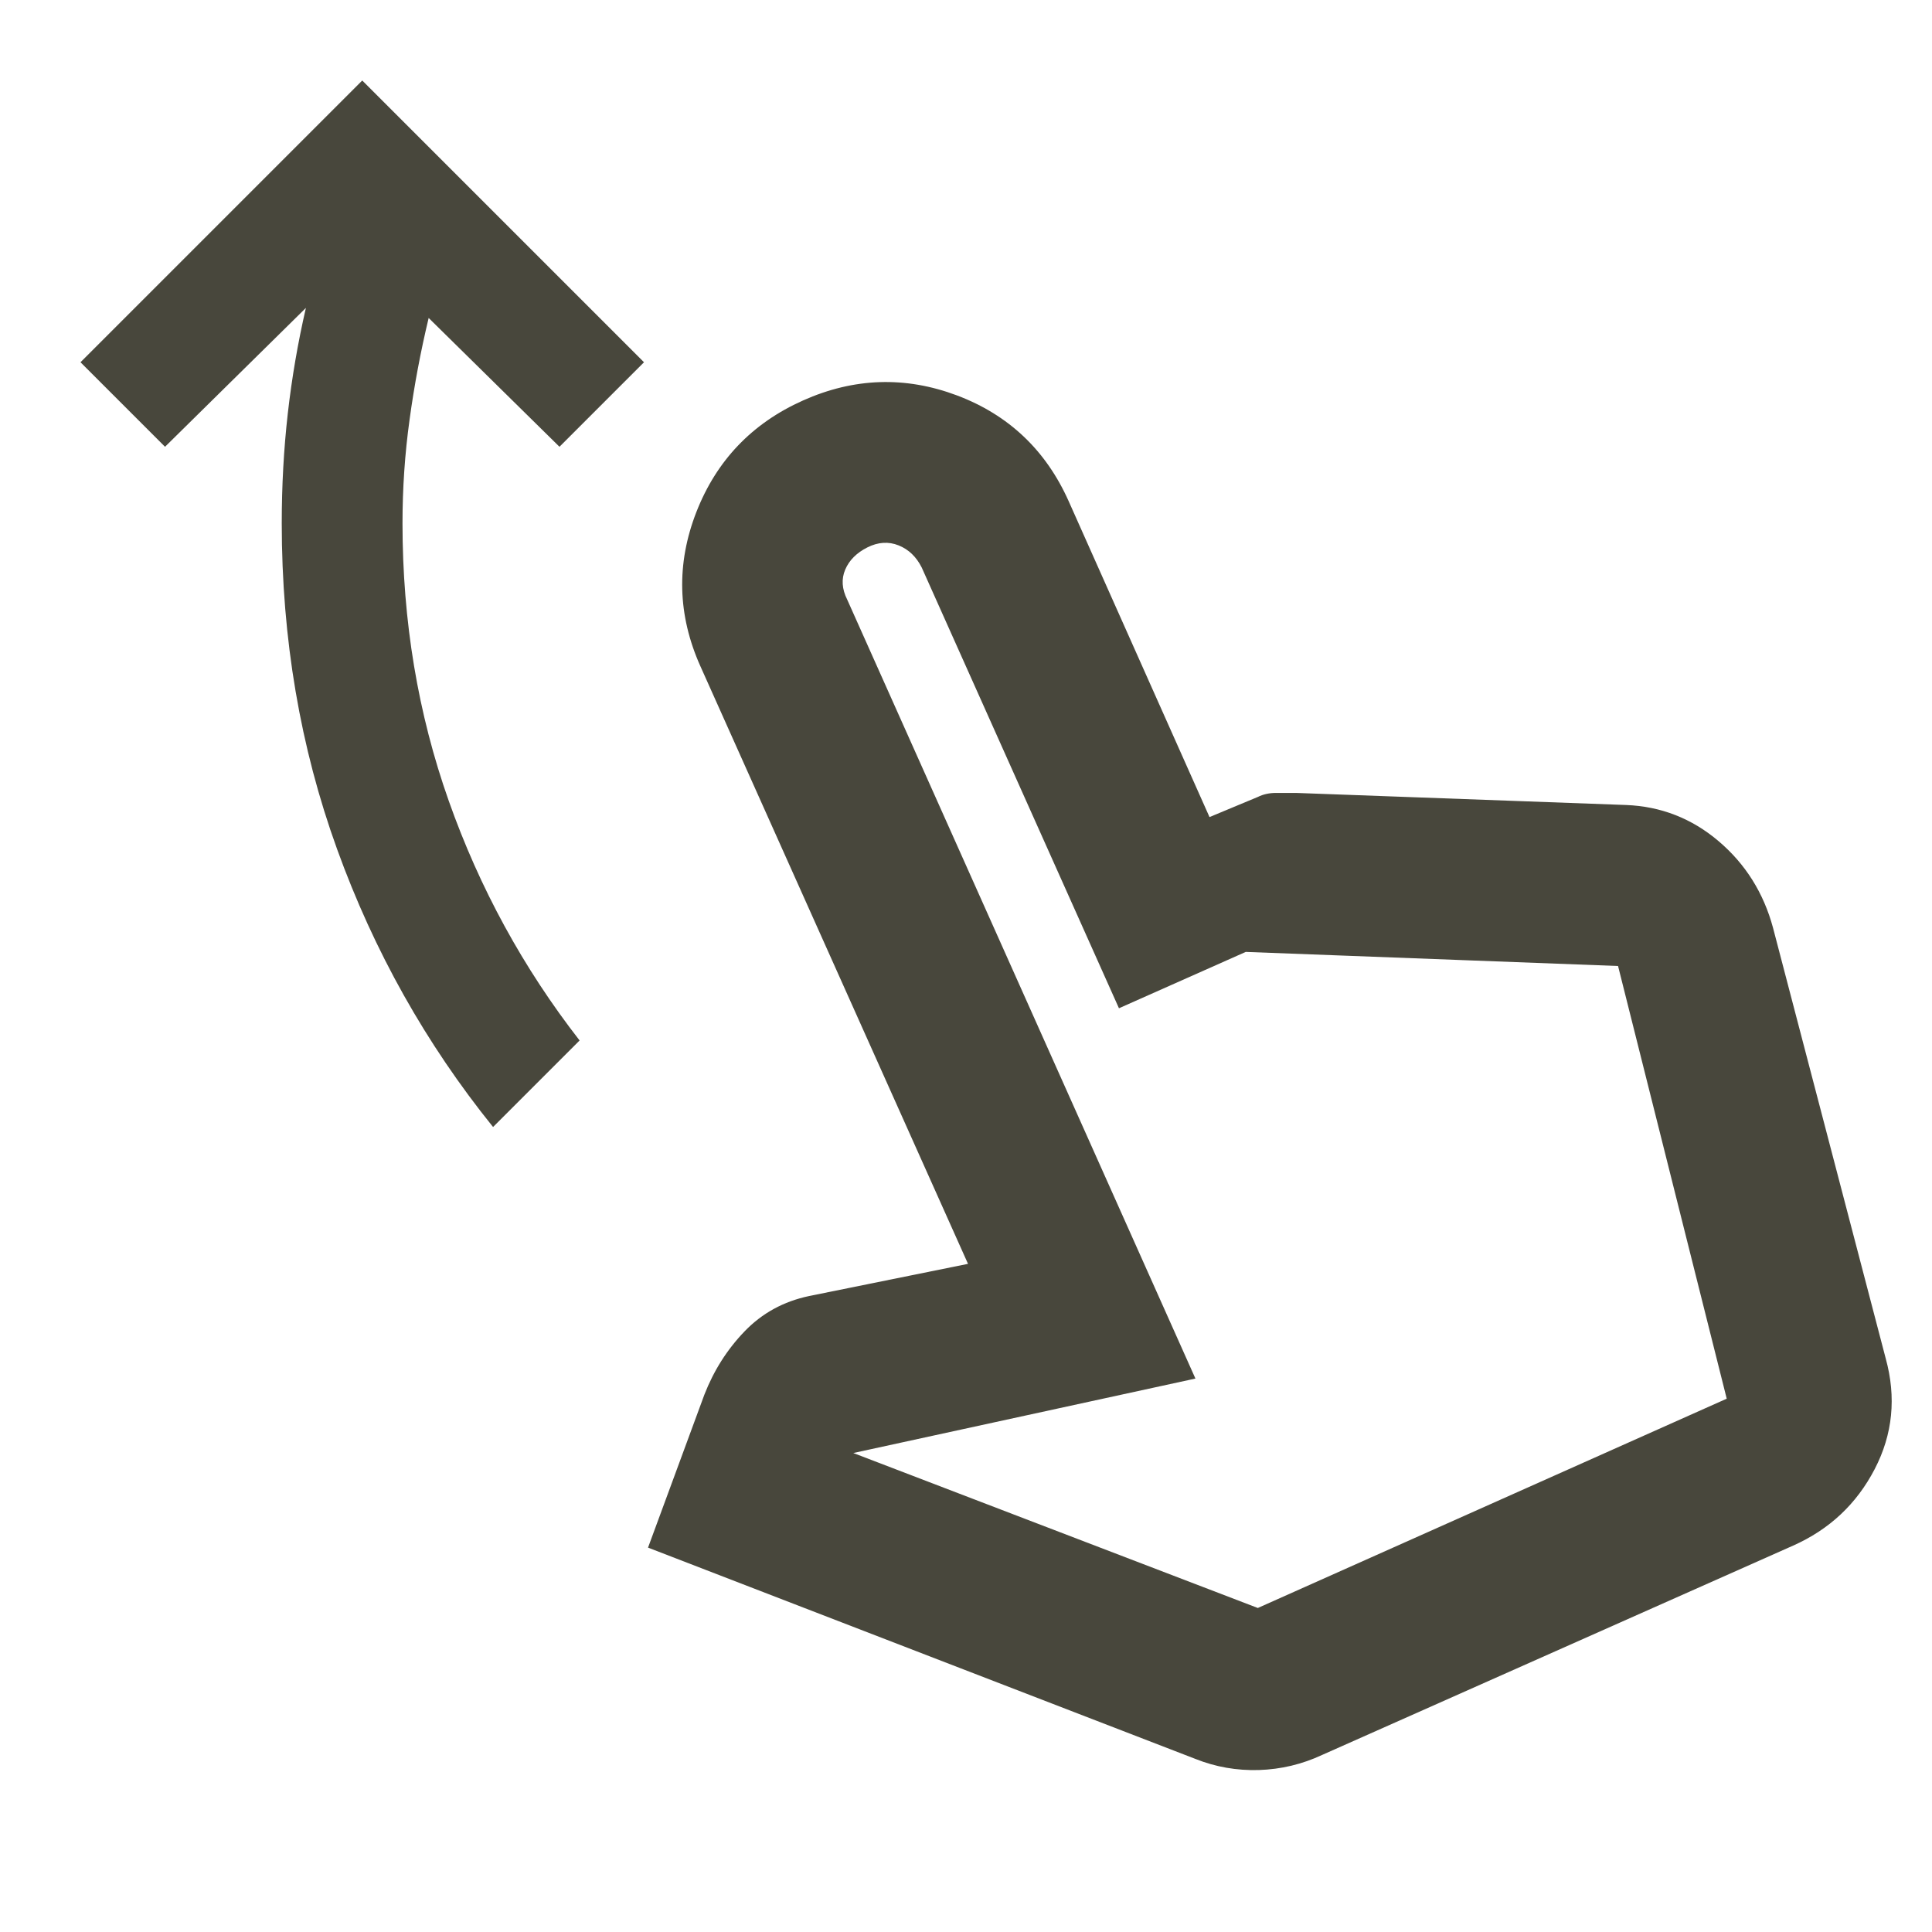 <svg viewBox="0 0 24 24" fill="none" xmlns="http://www.w3.org/2000/svg">
<mask id="mask0_716_3186" style="mask-type:alpha" maskUnits="userSpaceOnUse" x="0" y="0" width="24" height="24">
<rect width="24" height="24" fill="#D9D9D9"/>
</mask>
<g mask="url(#mask0_716_3186)">
<path d="M6.125 14C5.292 12.967 4.646 11.817 4.188 10.55C3.729 9.283 3.5 7.933 3.5 6.5C3.5 6.033 3.525 5.579 3.575 5.137C3.625 4.696 3.7 4.258 3.8 3.825L2.05 5.55L1 4.5L4.5 1L8 4.5L6.95 5.55L5.325 3.95C5.225 4.367 5.146 4.787 5.088 5.212C5.029 5.637 5 6.067 5 6.5C5 7.717 5.192 8.867 5.575 9.95C5.958 11.033 6.5 12.025 7.2 12.925L6.125 14ZM14.85 21.85L8.05 19.225L8.75 17.325C8.867 17.025 9.033 16.763 9.25 16.538C9.467 16.313 9.733 16.167 10.05 16.1L12.025 15.7L8.7 8.275C8.417 7.642 8.4 7.004 8.65 6.362C8.9 5.721 9.342 5.258 9.975 4.975C10.608 4.692 11.246 4.671 11.888 4.912C12.529 5.154 12.992 5.592 13.275 6.225L15.025 10.15L15.625 9.9C15.692 9.867 15.767 9.85 15.85 9.85H16.1L20.2 10C20.633 10.017 21.017 10.167 21.35 10.45C21.683 10.733 21.908 11.092 22.025 11.525L23.425 16.875C23.558 17.358 23.513 17.817 23.288 18.25C23.063 18.683 22.725 19 22.275 19.2L16.425 21.8C16.175 21.917 15.913 21.979 15.638 21.988C15.363 21.996 15.1 21.95 14.85 21.85ZM15.625 19.975L21.45 17.375L20.1 12L15.475 11.825L13.9 12.525L11.45 7.05C11.383 6.917 11.288 6.825 11.163 6.775C11.038 6.725 10.908 6.733 10.775 6.8C10.642 6.867 10.55 6.958 10.5 7.075C10.45 7.192 10.458 7.317 10.525 7.45L14.85 17.125L10.6 18.05L15.625 19.975Z" fill="#48473C"/>
</g>
</svg>
